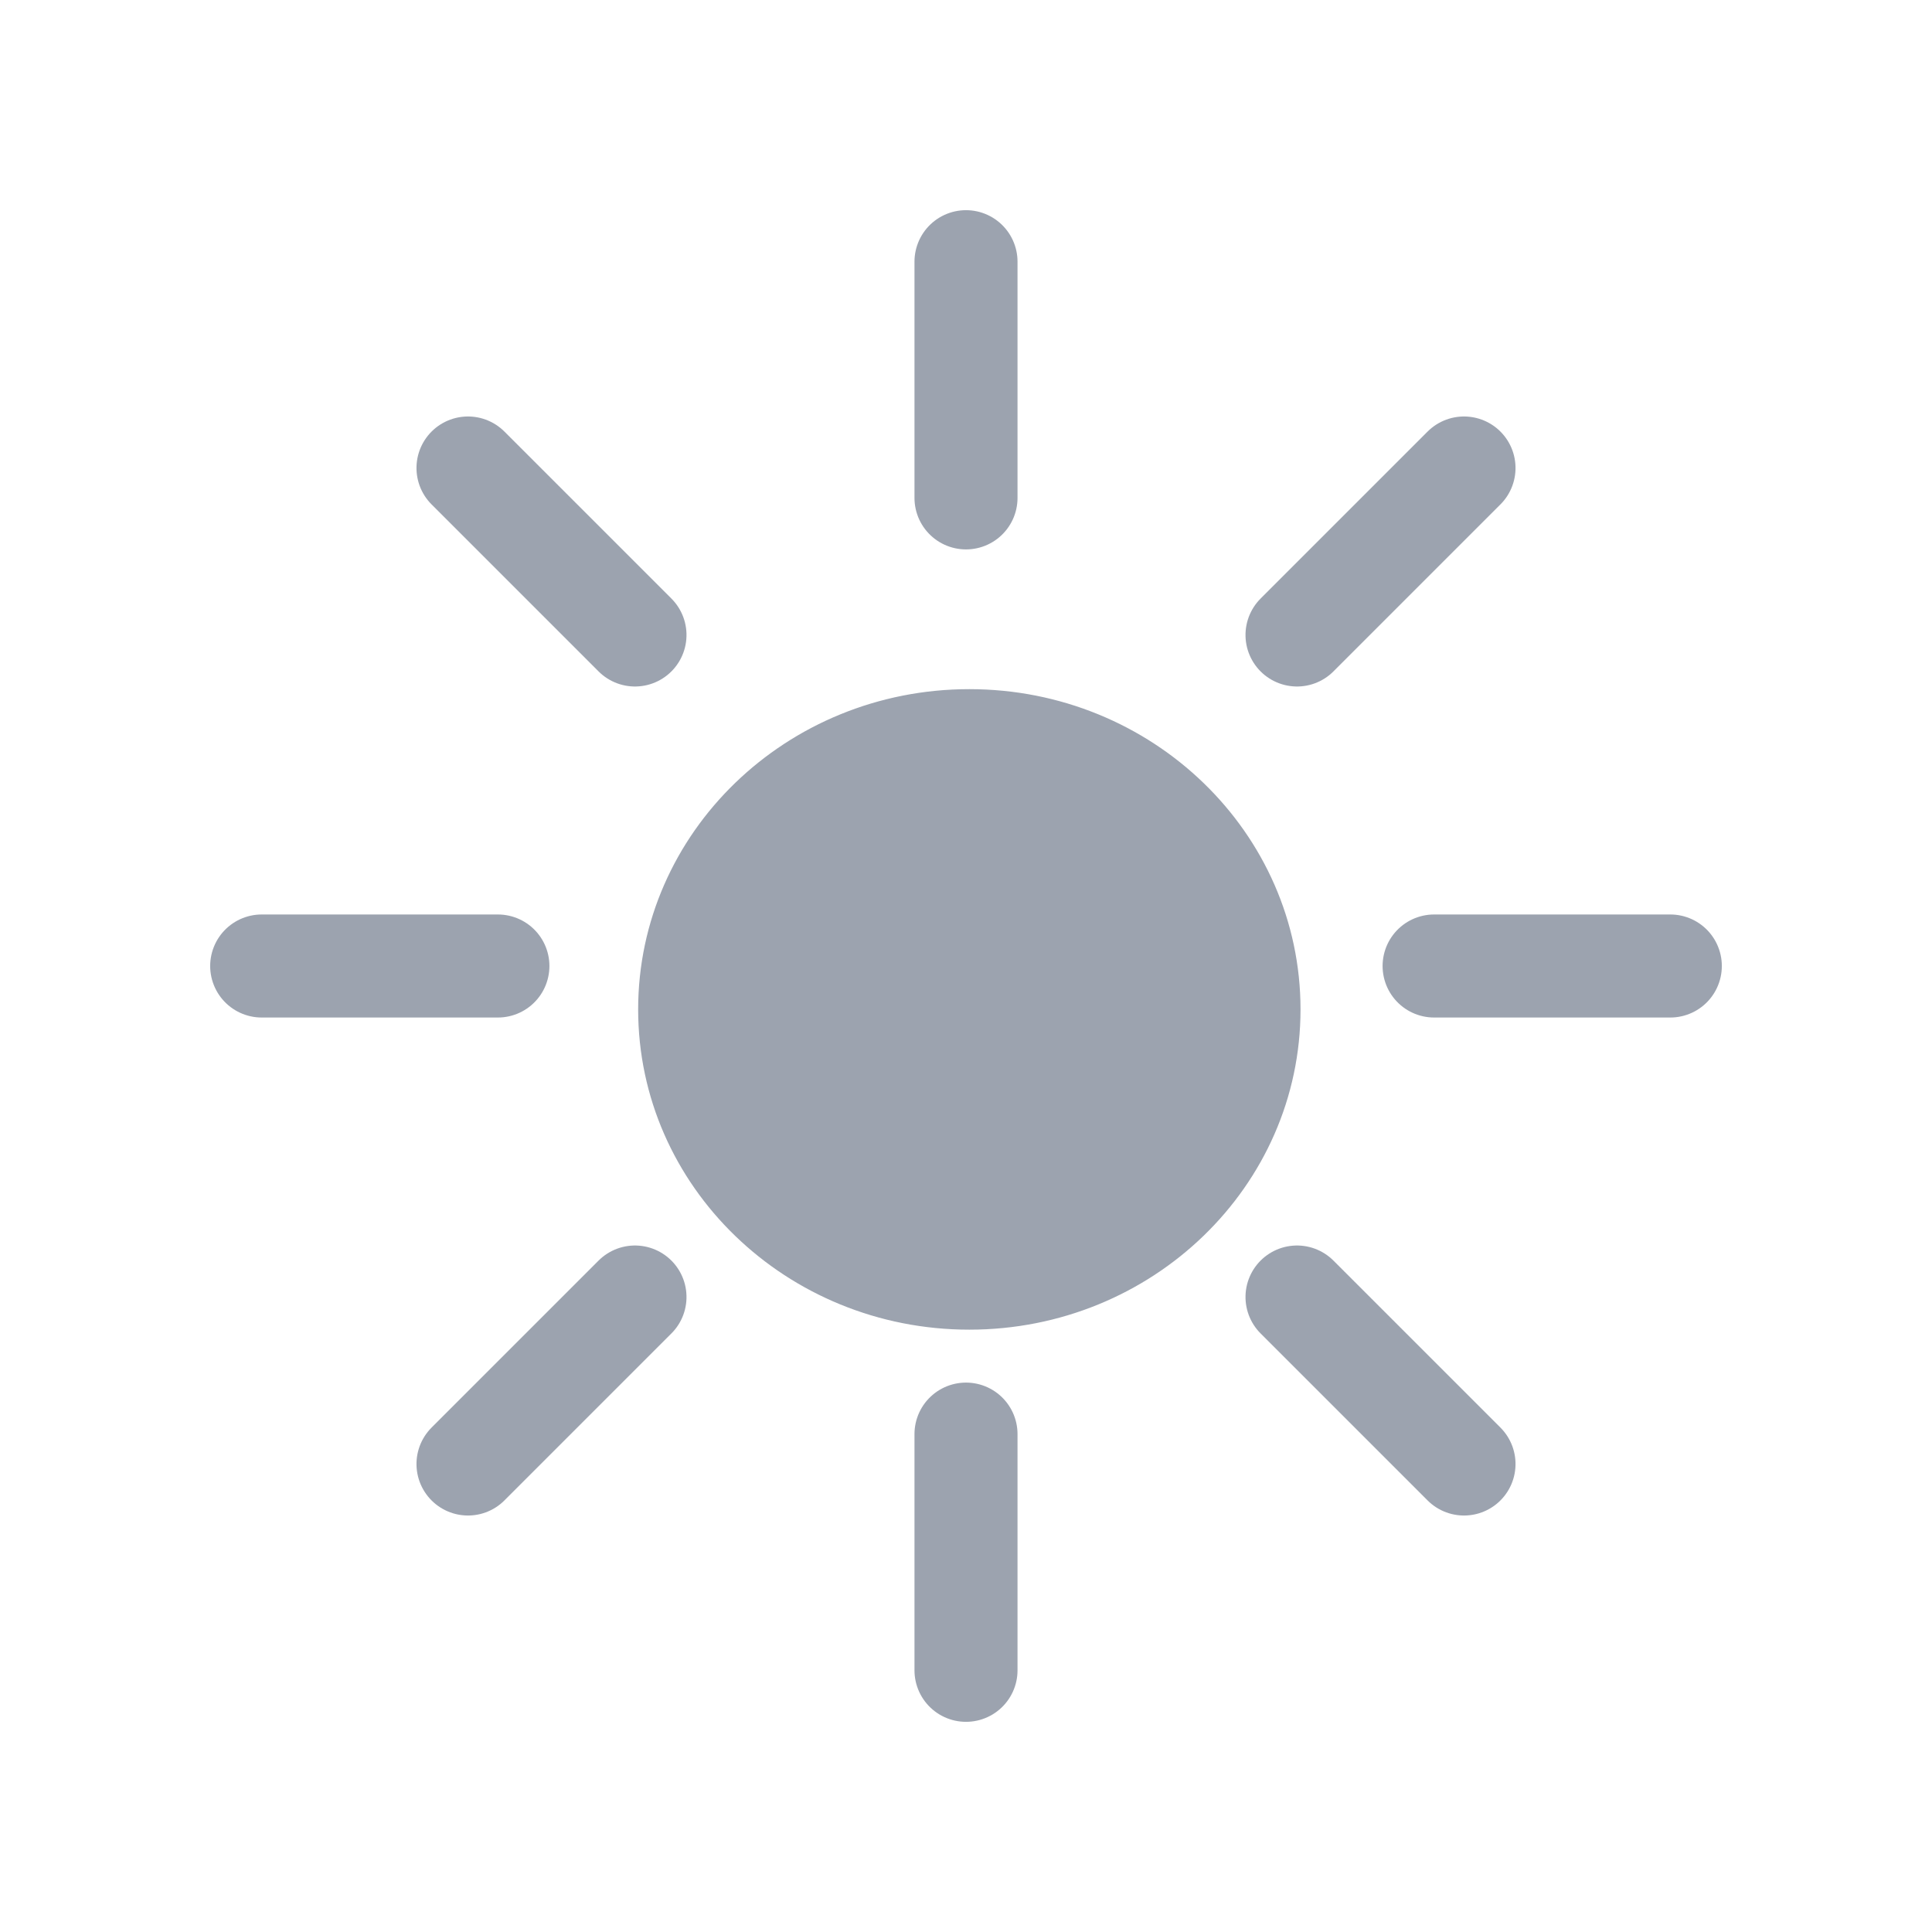 <svg id="eKE7rnmhFTY1" xmlns="http://www.w3.org/2000/svg" xmlns:xlink="http://www.w3.org/1999/xlink" viewBox="0 0 300 300" shape-rendering="geometricPrecision" text-rendering="geometricPrecision"><path d="M-50.926,0c0-28.126,22.8-50.926,50.926-50.926s50.926,22.8,50.926,50.926-22.8,50.926-50.926,50.926-50.926-22.8-50.926-50.926Z" transform="matrix(1 0 0 0.967 150.518 156.74)" fill="#9ca3af" stroke="#9ca3af"/><line x1="0" y1="-18.338" x2="0" y2="18.338" transform="matrix(0 1-1 0 58.974 150)" fill="#9ca3af" stroke="#9ca3af" stroke-width="16" stroke-linecap="round"/><line x1="0" y1="-18.338" x2="0" y2="18.338" transform="matrix(.707 0.707-.707 0.707 85.635 214.365)" fill="#9ca3af" stroke="#9ca3af" stroke-width="16" stroke-linecap="round"/><line x1="0" y1="-18.338" x2="0" y2="18.338" transform="translate(150 241.026)" fill="#9ca3af" stroke="#9ca3af" stroke-width="16" stroke-linecap="round"/><line x1="0" y1="-18.338" x2="0" y2="18.338" transform="matrix(.707-.707 0.707 0.707 214.365 214.365)" fill="#9ca3af" stroke="#9ca3af" stroke-width="16" stroke-linecap="round"/><line x1="0" y1="-18.338" x2="0" y2="18.338" transform="matrix(0-1 1 0 241.026 150)" fill="#9ca3af" stroke="#9ca3af" stroke-width="16" stroke-linecap="round"/><line x1="0" y1="-18.338" x2="0" y2="18.338" transform="matrix(-.707-.707 0.707-.707 214.365 85.635)" fill="#9ca3af" stroke="#9ca3af" stroke-width="16" stroke-linecap="round"/><line x1="0" y1="-18.338" x2="0" y2="18.338" transform="matrix(-1 0 0-1 150 58.974)" fill="#9ca3af" stroke="#9ca3af" stroke-width="16" stroke-linecap="round"/><line x1="0" y1="-18.338" x2="0" y2="18.338" transform="matrix(-.707 0.707-.707-.707 85.635 85.635)" fill="#9ca3af" stroke="#9ca3af" stroke-width="16" stroke-linecap="round"/></svg>